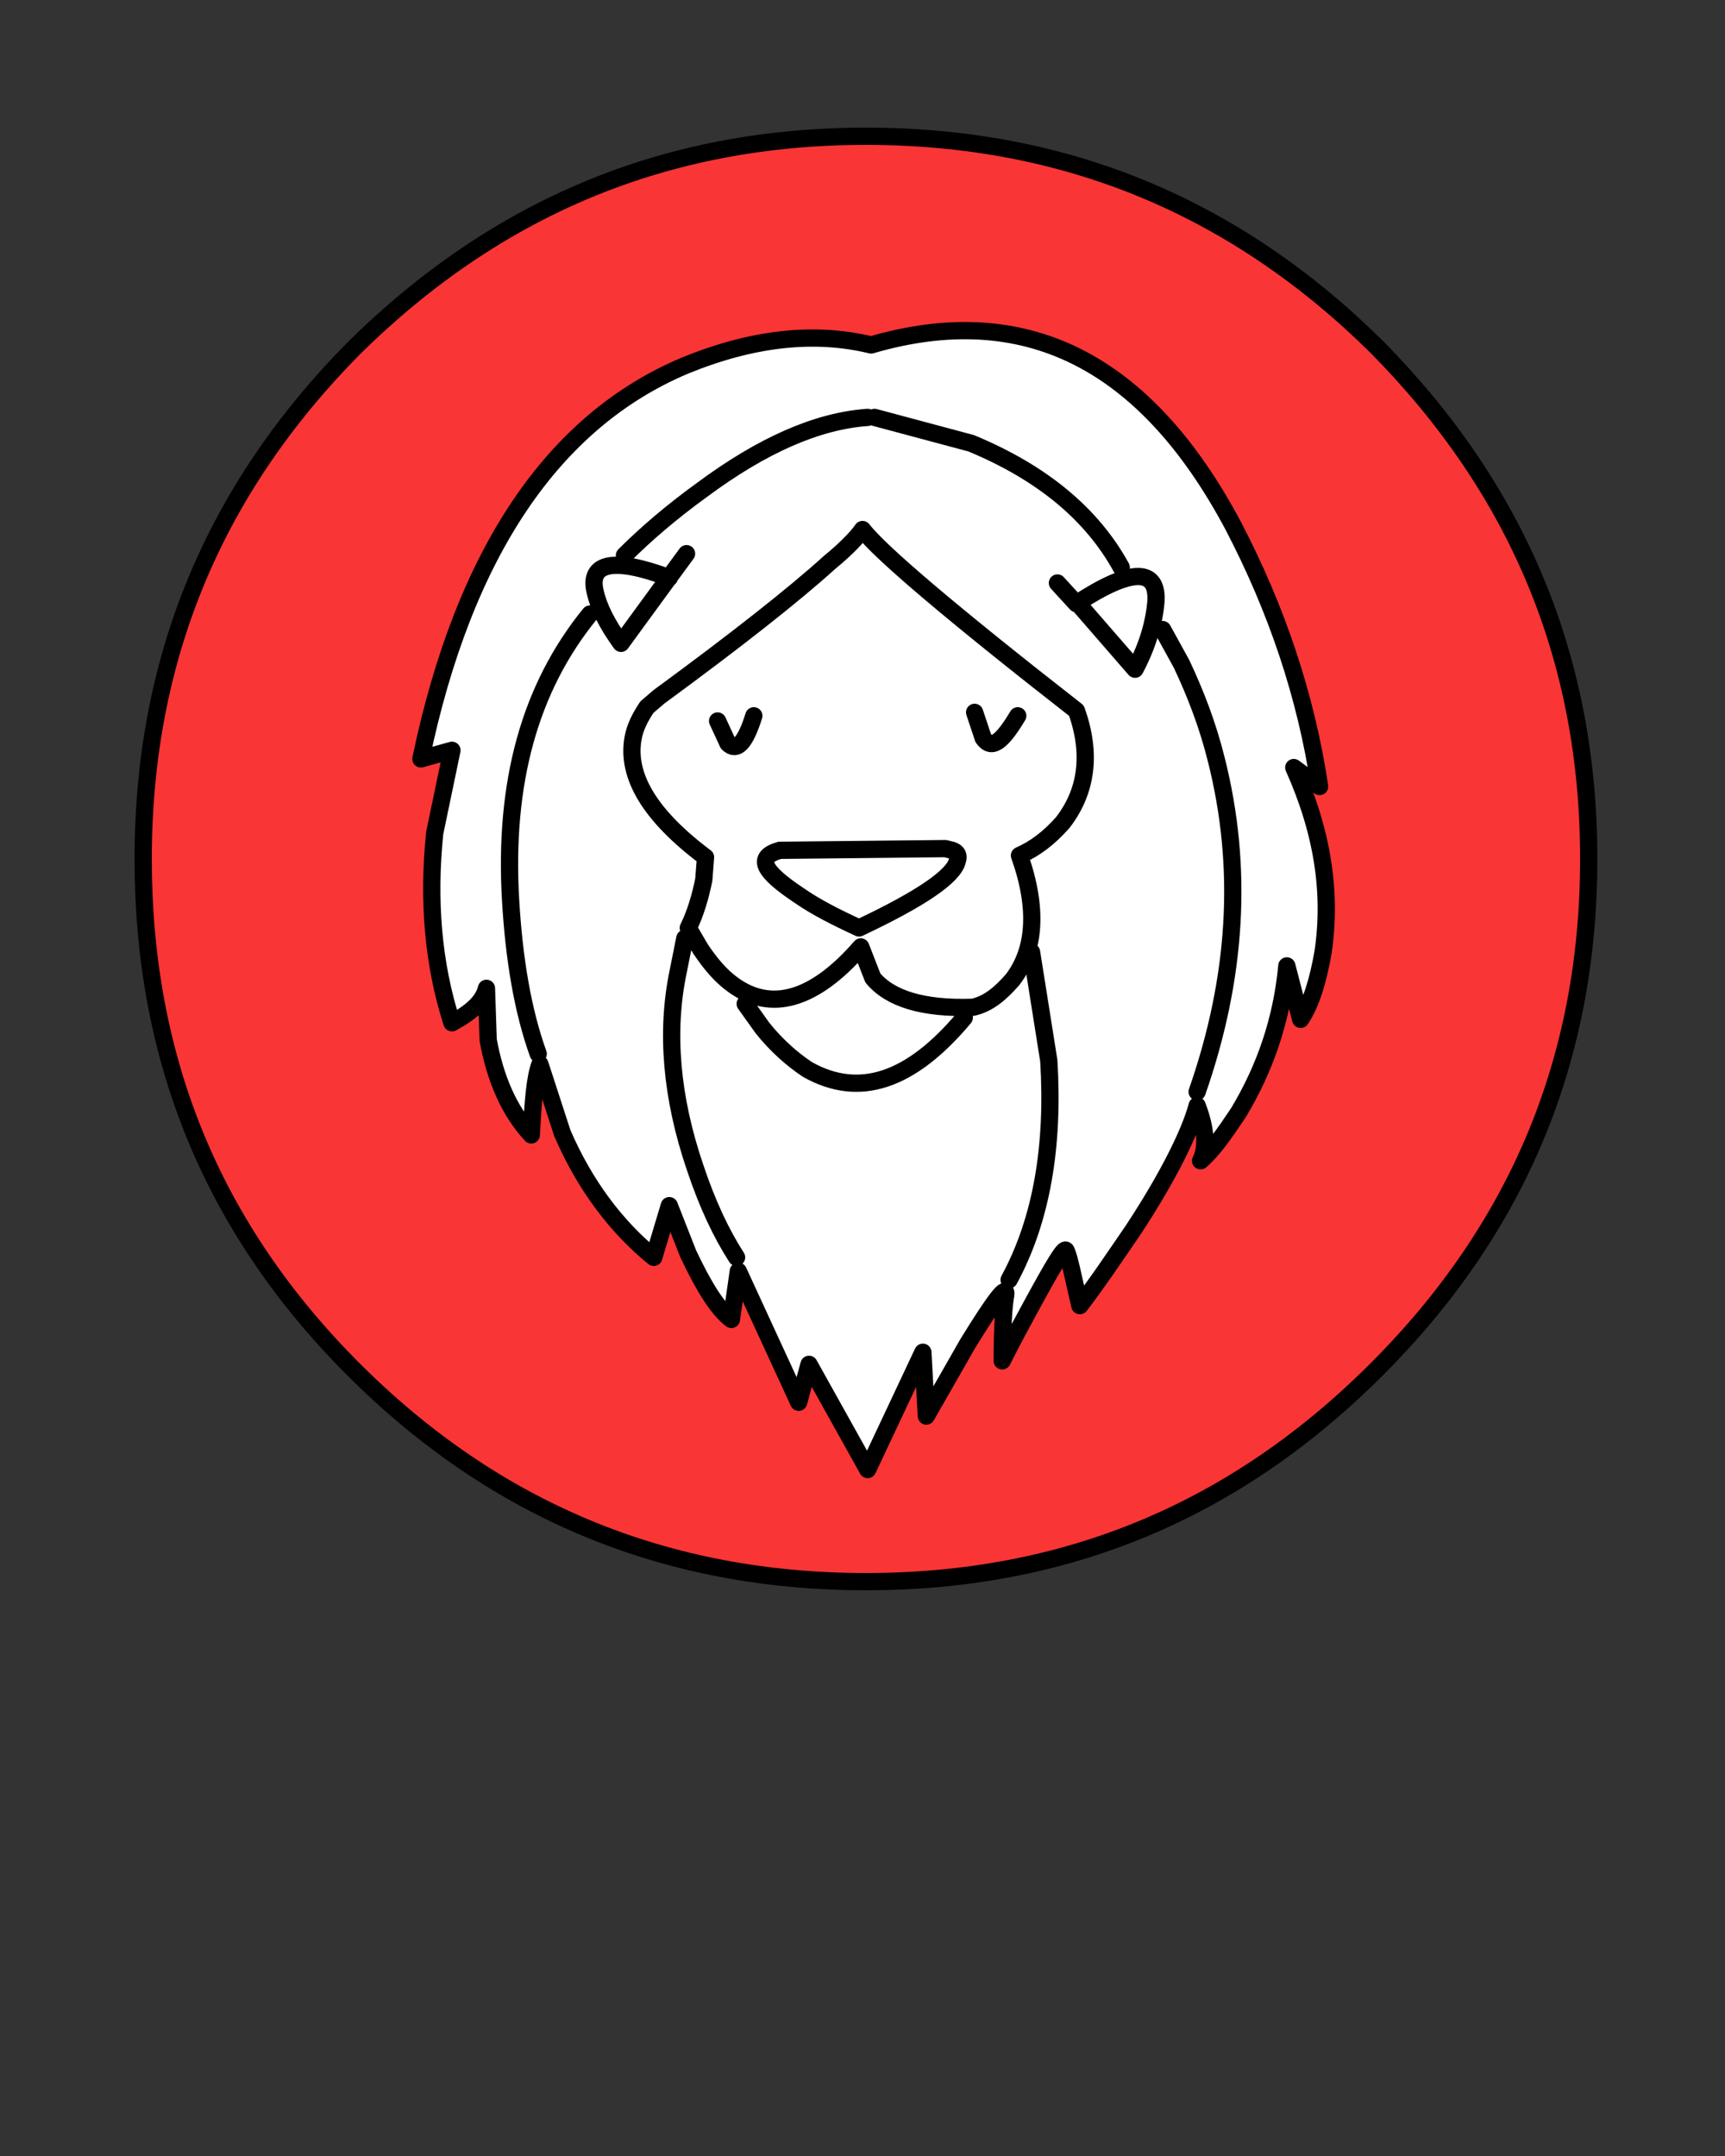 <?xml version="1.0" encoding="utf-8"?>
<!-- Generator: Adobe Illustrator 21.1.0, SVG Export Plug-In . SVG Version: 6.00 Build 0)  -->
<svg version="1.1" id="Layer_1" xmlns="http://www.w3.org/2000/svg" xmlns:xlink="http://www.w3.org/1999/xlink" x="0px" y="0px"
	 viewBox="0 0 100 125" style="enable-background:new 0 0 100 125;" xml:space="preserve">
<rect x="0" y="0" width="100" height="125" fill="#333333" stroke="none"/>
<style type="text/css">
	.st0{fill:#FFFFFF;}
	.st1{fill:#F93535;}
	.st2{fill:none;stroke:#000000;stroke-linecap:round;stroke-linejoin:round;}
</style>
<ellipse class="st0" cx="53" cy="50.5" rx="32.7" ry="34.5"/>
<g transform="matrix( 1, 0, 0, 1, 0,0) ">
	<g>
		<g id="b">
			<path class="st1" d="M79.8,20.1C71.6,12,61.8,7.9,50.2,7.9S28.8,12,20.5,20.1C12.4,28.4,8.3,38.2,8.3,49.8s4.1,21.4,12.2,29.6
				c8.2,8.2,18.1,12.3,29.7,12.3s21.4-4.1,29.6-12.3s12.3-18,12.3-29.6S88,28.4,79.8,20.1 M76.6,45.6l-1.5-1.1
				c1.6,3.8,2.2,7.3,1.7,10.7c-0.3,1.7-0.7,3-1.3,3.9L74.6,56c-0.4,3.1-1.3,6-2.8,8.5c-0.8,1.2-1.5,2.2-2.2,2.8
				c0.3-0.8,0.2-1.9-0.2-3.2c-0.3,1.6-1.5,4-3.7,7.2c-1.1,1.6-2.1,3.1-3.1,4.4C62.3,74,62,73,61.8,72.5c-0.1-0.3-0.7,0.7-1.9,3
				c-0.6,1.1-1.2,2.3-1.8,3.4c0.1-2,0.2-3.2,0.2-3.8c0.1-0.7-0.6,0.2-2.2,2.8c-0.8,1.3-1.6,2.7-2.4,4.2l-0.2-3.7l-3.2,6.8L46.8,79
				l-0.6,2.2l-3.5-7.6l-0.4,2.8c-0.8-0.6-1.6-1.9-2.5-3.8l-1.1-2.8l-0.9,3c-2.2-1.8-4-4.2-5.3-7.2l-1.3-4c-0.3,0.8-0.4,2.2-0.5,4.1
				c-1.3-1.5-2.1-3.3-2.5-5.5l-0.1-3c-0.2,0.8-0.9,1.4-2,2c-1-3.4-1.4-7.1-1-11l1-4.8L24.4,44c2.6-11.9,7.8-19.5,15.4-22.8
				c3.9-1.6,7.5-2,10.8-1.2c8.9-2.6,15.9,0.9,21,10.5C74.1,35.2,75.8,40.3,76.6,45.6z"/>
		</g>
	</g>
	<g>
		<path id="a" class="st2" d="M50,30.7c-0.2,0.3-0.8,1-1.9,1.9c-2.1,1.9-5.4,4.5-9.9,7.8L37.5,41c-0.4,0.6-0.7,1.2-0.8,1.8
			c-0.4,2.2,1,4.5,4.2,6.9L40.8,51c-0.2,1-0.5,2-0.9,2.8l0.7,1.2c0.6,0.9,1.2,1.6,1.9,2.1c2.2,1.6,4.7,0.9,7.4-2.2l0.7,1.8
			c1,1.2,2.9,1.8,5.8,1.7c0.9-0.2,1.6-0.8,2.3-1.6c1.3-1.7,1.5-4.1,0.4-7.2c0.9-0.4,1.7-1,2.5-1.9c1.4-1.8,1.7-4,0.8-6.5
			C55.1,35.5,51,32,50,30.7z M41.6,41.8l0.6,1.3c0.5,0.5,1,0,1.5-1.6 M56.5,41.3l0.5,1.5c0.5,0.7,1.1,0.2,2-1.3 M49.8,53.8
			c-1.3-0.6-2.5-1.2-3.5-1.9c-2.1-1.4-2.5-2.2-1.1-2.6l9.6-0.1l0.4,0.1c0.3,0.1,0.4,0.3,0.3,0.6C55.3,50.8,53.4,52.1,49.8,53.8z
			 M61.3,33.8l1.1,1.2c3.2-2.1,4.8-2.1,4.6,0c-0.1,1-0.4,2.3-1.2,3.8L62.5,35 M67.4,36.5l1.1,2c0.8,1.7,1.5,3.5,2,5.5
			c1.6,6.3,1.2,12.7-1.1,19.3 M50.3,85.2l3.2-6.8l0.2,3.7c0.8-1.4,1.6-2.8,2.4-4.2c1.6-2.6,2.3-3.5,2.2-2.8
			c-0.1,0.5-0.2,1.8-0.2,3.8c0.6-1.2,1.2-2.3,1.8-3.4c1.2-2.2,1.8-3.2,1.9-3c0.2,0.4,0.4,1.5,0.8,3.2c1-1.3,2-2.8,3.1-4.4
			c2.1-3.2,3.3-5.7,3.7-7.2c0.5,1.3,0.6,2.4,0.2,3.2c0.7-0.6,1.4-1.6,2.2-2.8c1.5-2.5,2.5-5.3,2.8-8.5l0.8,3.1
			c0.6-0.9,1-2.2,1.3-3.9c0.5-3.4,0-6.9-1.7-10.7l1.5,1.1c-0.8-5.3-2.5-10.3-5-15.1c-5.1-9.6-12.1-13.1-21-10.5
			c-3.3-0.8-6.9-0.4-10.8,1.2C32.1,24.4,26.9,32,24.4,44l1.8-0.5l-1,4.8c-0.4,3.9-0.1,7.6,1,11c1.1-0.6,1.8-1.2,2-2l0.1,3
			c0.4,2.2,1.2,4.1,2.5,5.5c0.1-1.9,0.2-3.3,0.5-4.1l1.3,4c1.3,3,3.1,5.4,5.3,7.2l0.9-3l1.1,2.8c0.9,1.9,1.7,3.2,2.5,3.8l0.4-2.8
			l3.5,7.6l0.6-2.2L50.3,85.2z M92.1,49.8c0,11.6-4.1,21.4-12.3,29.6s-18,12.3-29.6,12.3s-21.5-4.1-29.7-12.3S8.3,61.4,8.3,49.8
			s4.1-21.4,12.2-29.6C28.8,12,38.6,7.9,50.2,7.9S71.6,12,79.8,20.1C88,28.4,92.1,38.2,92.1,49.8z M50.7,24.2l5.6,1.5
			c4.1,1.7,7,4.1,8.7,7.2 M36.2,32.2c1.2-1.2,2.7-2.5,4.5-3.8c3.5-2.6,6.7-4,9.6-4.2 M39.8,32.1l-1.1,1.5L36,37.3
			c-0.8-1.1-1.3-2.1-1.5-3c-0.4-1.7,1.1-2,4.3-0.8 M42.7,72.9c-0.9-1.4-1.7-3.1-2.4-5.2c-1.4-4.1-1.7-7.9-1-11.3l0.4-2 M31.2,61.1
			c-0.9-2.5-1.4-5.5-1.6-8.9c-0.4-6.8,1.1-12.3,4.6-16.6 M43.2,58.2l1,1.4c0.8,1,1.7,1.8,2.6,2.4c3,1.7,6,0.7,9.1-3 M59.8,55.2
			l1,6.3c0.3,4.9-0.4,9.2-2.3,12.7"/>
	</g>
</g>
</svg>
